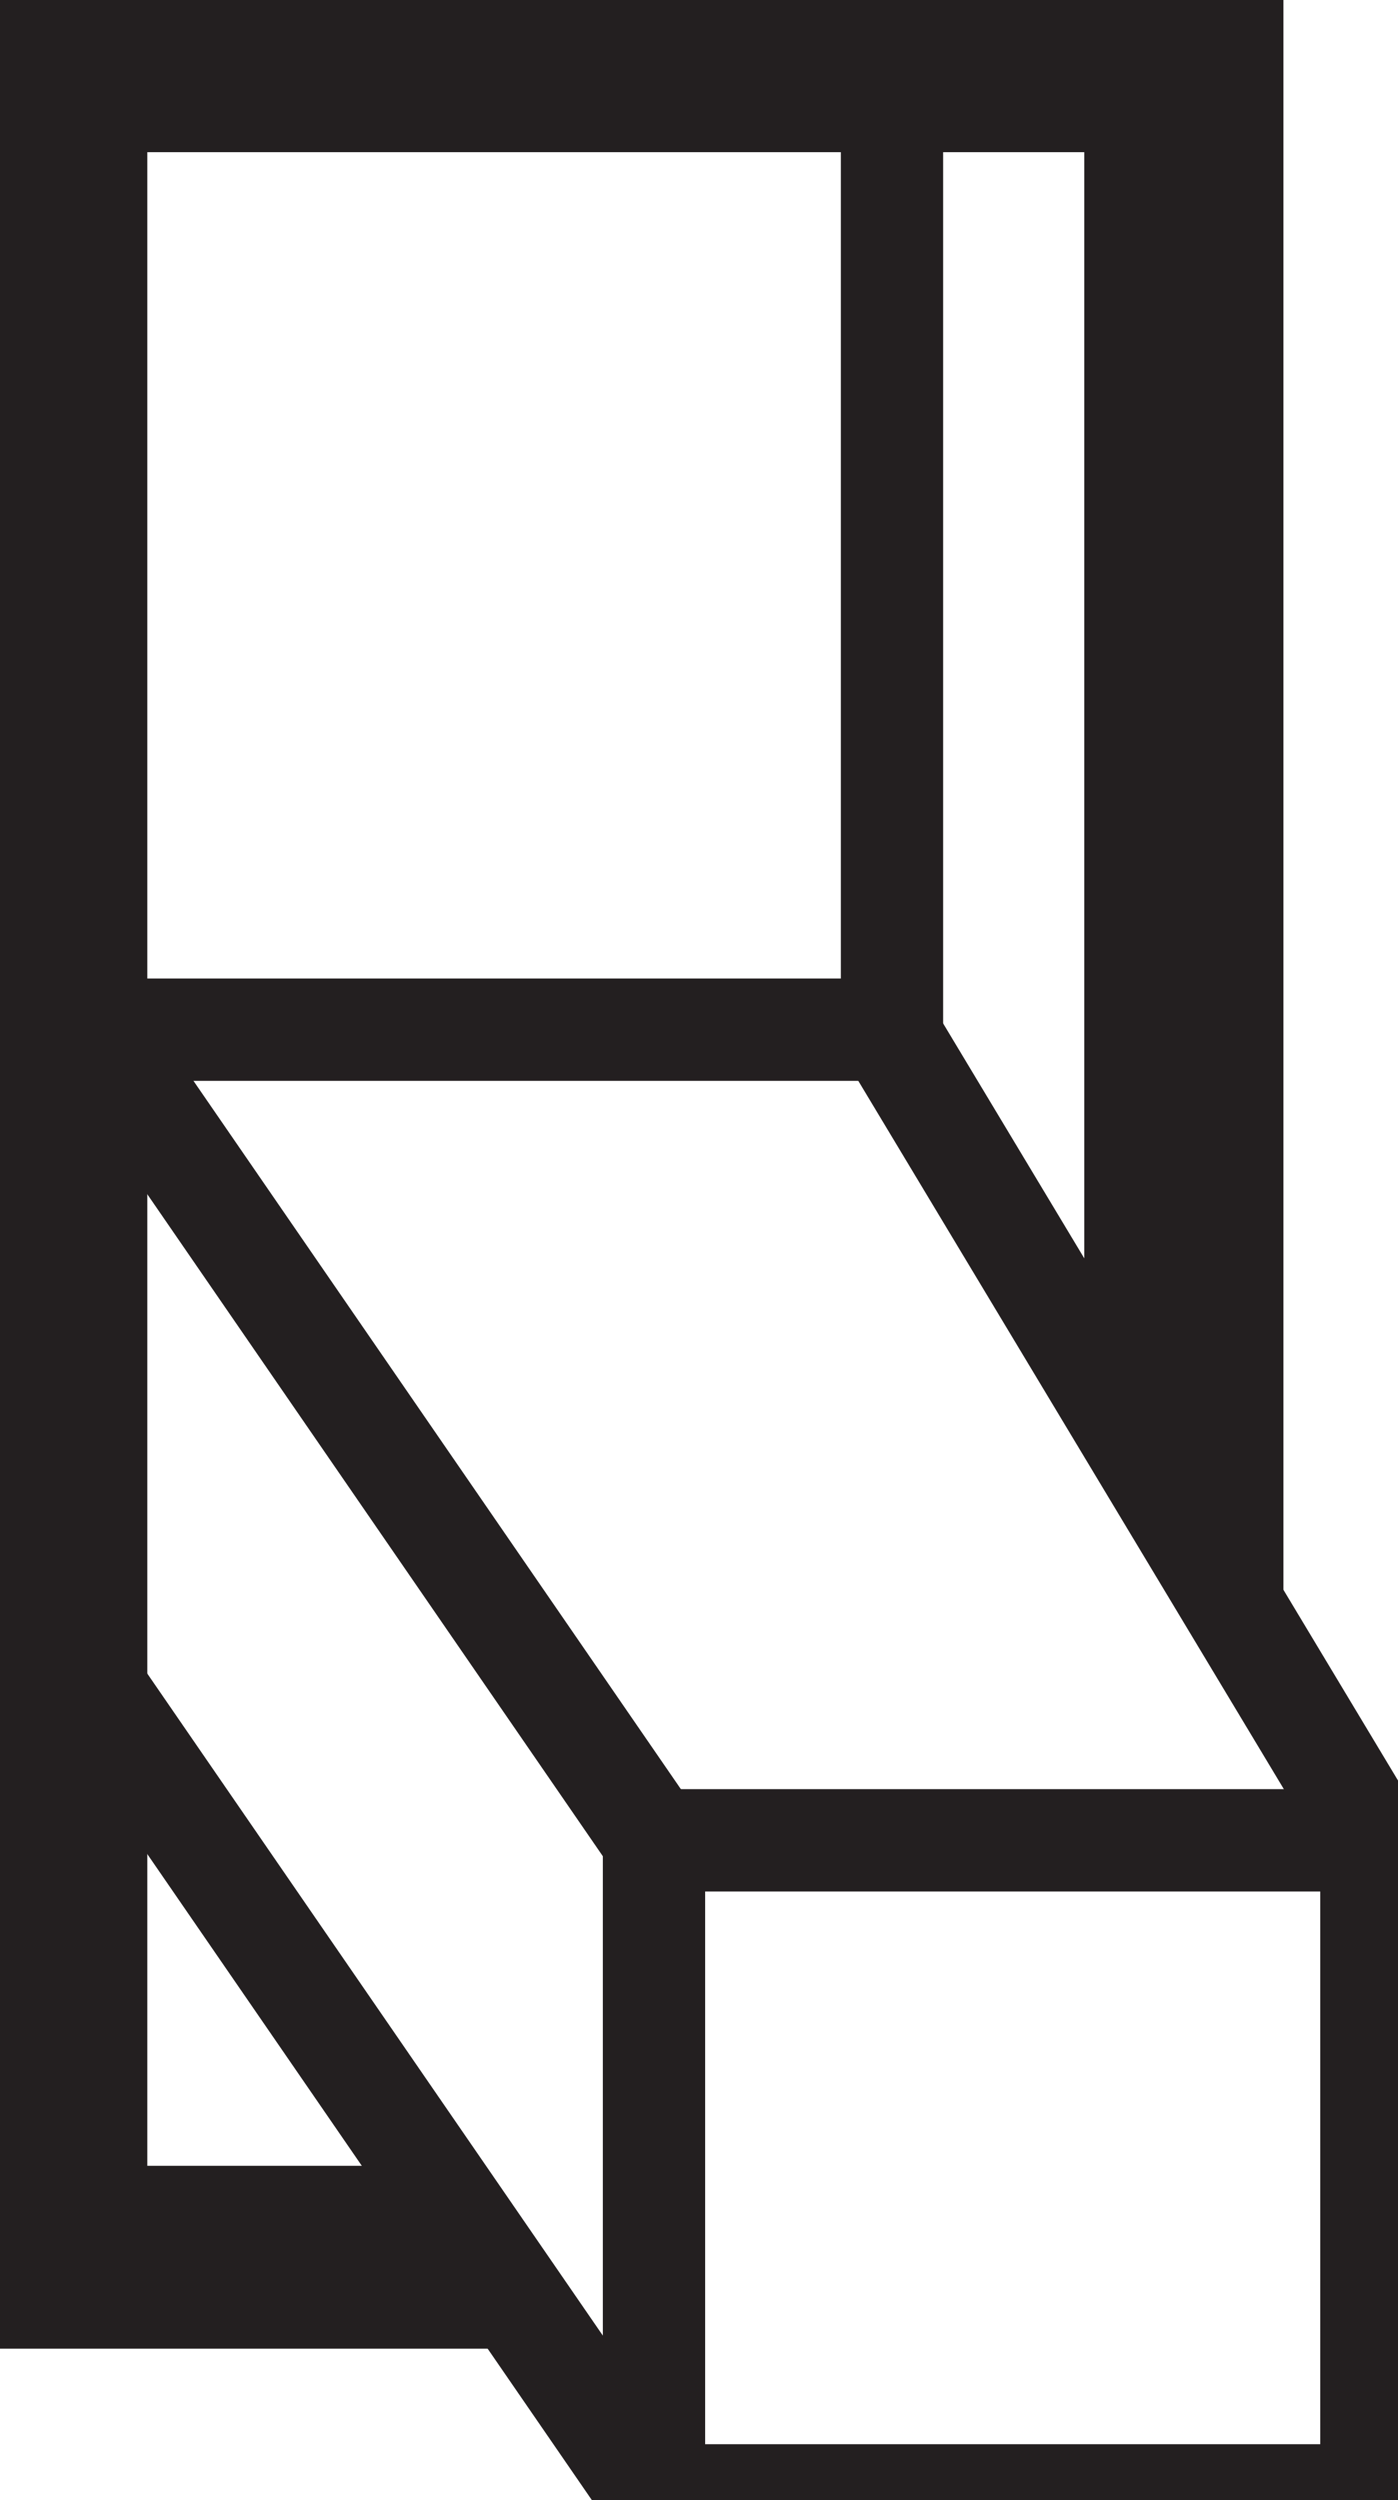 <?xml version="1.0" encoding="utf-8"?>
<!-- Generator: Adobe Illustrator 23.0.4, SVG Export Plug-In . SVG Version: 6.00 Build 0)  -->
<svg version="1.1" id="Layer_1" xmlns="http://www.w3.org/2000/svg" xmlns:xlink="http://www.w3.org/1999/xlink" x="0px" y="0px"
	 viewBox="0 0 205 366.4" style="enable-background:new 0 0 205 366.4;" xml:space="preserve">
<style type="text/css">
	.st0{fill:none;}
	.st1{fill:none;stroke:#231F20;stroke-width:15;stroke-miterlimit:10;}
</style>
<title>off</title>
<rect x="90.3" y="241.5" class="st0" width="127.6" height="120"/>
<polyline class="st1" points="180.7,235.2 180.7,0 0,0 0,336.7 73.4,336.7 "/>
<polyline class="st1" points="166.5,212.2 166.5,14.8 14.1,14.8 14.1,324.9 64.4,324.9 "/>
<line class="st1" x1="14.1" y1="150.9" x2="130.8" y2="150.9"/>
<rect x="95.9" y="269.7" class="st1" width="105.2" height="96"/>
<line class="st1" x1="201.1" y1="269" x2="130.1" y2="150.9"/>
<line class="st1" x1="95.9" y1="269.7" x2="14.1" y2="150.9"/>
<line class="st1" x1="130.8" y1="150.9" x2="130.8" y2="14.8"/>
<line class="st1" x1="95.9" y1="366.4" x2="14.1" y2="247.6"/>
</svg>
